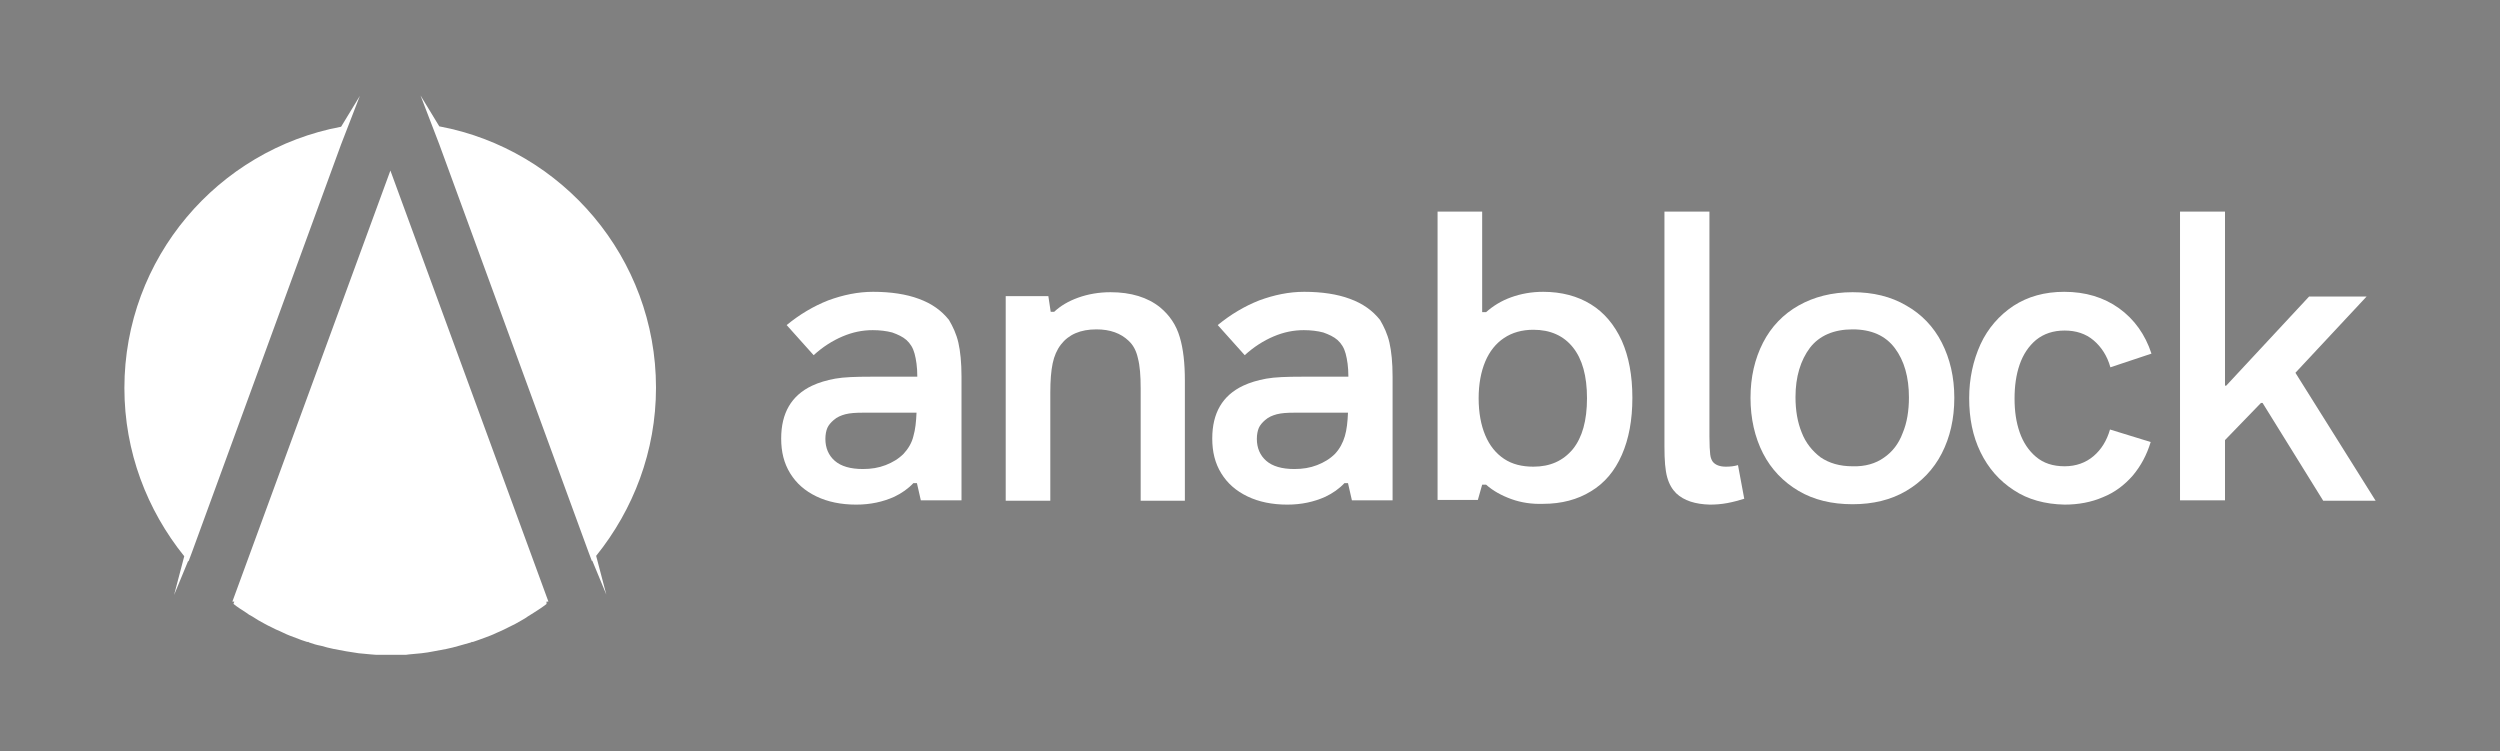 <?xml version="1.0" encoding="utf-8"?>
<!-- Generator: Adobe Illustrator 22.0.1, SVG Export Plug-In . SVG Version: 6.00 Build 0)  -->
<svg version="1.1" id="Layer_1" xmlns="http://www.w3.org/2000/svg" xmlns:xlink="http://www.w3.org/1999/xlink" x="0px" y="0px"
	 viewBox="0 0 639.1 192" style="enable-background:new 0 0 639.1 192;" xml:space="preserve">
<rect x="0" y="0" width="639.1" height="192" fill="#808080" stroke="none"/>
<style type="text/css">
	.st0{fill:#214E9C;}
	.st1{fill:#FFFFFF;}
</style>
<rect x="168.7" y="-160.2" class="st0" width="96.6" height="96.6"/>
<g>
	<path class="st1" d="M245,87.6c0.5,2.2,0.8,5.1,0.8,8.7v31.6h-10.4l-1-4.4h-0.9c-1.3,1.4-3,2.6-4.9,3.5c-2.9,1.3-6.1,2-9.7,2
		c-3.9,0-7.3-0.7-10.2-2.1c-2.9-1.4-5.1-3.3-6.7-5.9c-1.6-2.6-2.3-5.5-2.3-8.9c0-6.5,2.6-11,7.9-13.5c1.7-0.8,3.7-1.4,5.9-1.8
		c2.2-0.4,5.3-0.5,9-0.5h12c0-2.5-0.3-4.4-0.7-5.9c-0.4-1.5-1.1-2.6-2.1-3.5c-0.9-0.8-2.2-1.4-3.6-1.9c-1.5-0.4-3.2-0.6-5-0.6
		c-2.6,0-5.1,0.5-7.7,1.6c-2.6,1.1-5.1,2.7-7.4,4.8l-6.9-7.7c3.3-2.7,6.8-4.8,10.6-6.3c3.8-1.4,7.6-2.2,11.5-2.2
		c4.5,0,8.5,0.6,11.7,1.8c3.3,1.2,5.8,3,7.7,5.4C243.6,83.5,244.5,85.4,245,87.6z M233.5,111.5c0.5-1.7,0.7-3.7,0.8-6h-13.8
		c-1.8,0-3.2,0.1-4.4,0.4c-1.1,0.3-2.1,0.7-3,1.5c-0.7,0.6-1.3,1.3-1.6,2c-0.3,0.7-0.5,1.7-0.5,2.8c0,2.3,0.8,4.2,2.4,5.6
		c1.6,1.4,4,2.1,7.2,2.1c2.1,0,4-0.3,5.8-1c1.8-0.7,3.3-1.6,4.6-2.9C232.2,114.7,233.1,113.2,233.5,111.5z"/>
	<path class="st1" d="M257.1,75.7H268l0.6,4h0.9c1.6-1.5,3.6-2.7,6.1-3.6c2.5-0.9,5.3-1.4,8.3-1.4c5.2,0,9.5,1.3,12.7,3.9
		c2.4,2,4.1,4.5,5,7.6c0.9,3,1.3,6.7,1.3,11.1v30.7h-11.3V99.3c0-3.3-0.2-5.8-0.7-7.7c-0.4-1.9-1.2-3.4-2.4-4.5
		c-2-1.9-4.7-2.9-8.2-2.9c-4.1,0-7.1,1.3-9.1,3.9c-1,1.3-1.7,2.9-2.1,4.8c-0.4,1.9-0.6,4.4-0.6,7.5v27.6h-11.4V75.7z"/>
	<path class="st1" d="M355.2,87.6c0.5,2.2,0.8,5.1,0.8,8.7v31.6h-10.4l-1-4.4h-0.9c-1.3,1.4-3,2.6-4.9,3.5c-2.9,1.3-6.1,2-9.7,2
		c-3.9,0-7.3-0.7-10.2-2.1c-2.9-1.4-5.1-3.3-6.7-5.9c-1.6-2.6-2.3-5.5-2.3-8.9c0-6.5,2.6-11,7.9-13.5c1.7-0.8,3.7-1.4,5.9-1.8
		c2.2-0.4,5.3-0.5,9-0.5h12c0-2.5-0.3-4.4-0.7-5.9c-0.4-1.5-1.1-2.6-2.1-3.5c-0.9-0.8-2.2-1.4-3.6-1.9c-1.5-0.4-3.2-0.6-5-0.6
		c-2.6,0-5.1,0.5-7.7,1.6c-2.6,1.1-5.1,2.7-7.4,4.8l-6.9-7.7c3.3-2.7,6.8-4.8,10.6-6.3c3.8-1.4,7.6-2.2,11.5-2.2
		c4.5,0,8.5,0.6,11.7,1.8c3.3,1.2,5.8,3,7.7,5.4C353.8,83.5,354.7,85.4,355.2,87.6z M343.8,111.5c0.5-1.7,0.7-3.7,0.8-6h-13.8
		c-1.8,0-3.2,0.1-4.4,0.4c-1.1,0.3-2.1,0.7-3,1.5c-0.7,0.6-1.3,1.3-1.6,2c-0.3,0.7-0.5,1.7-0.5,2.8c0,2.3,0.8,4.2,2.4,5.6
		c1.6,1.4,4,2.1,7.2,2.1c2.1,0,4-0.3,5.8-1c1.8-0.7,3.3-1.6,4.6-2.9C342.5,114.7,343.3,113.2,343.8,111.5z"/>
	<path class="st1" d="M386.4,127.6c-2.5-0.9-4.7-2.1-6.5-3.7h-1l-1.1,3.9h-10.3V54.1h11.4v25.7h1c1.8-1.6,3.9-2.9,6.4-3.8
		c2.5-0.9,5.2-1.4,8.2-1.4c4.7,0,8.8,1.1,12.2,3.2c3.4,2.1,6,5.2,7.9,9.3c1.8,4.1,2.7,8.9,2.7,14.6c0,5.7-0.9,10.5-2.7,14.6
		c-1.8,4.1-4.4,7.2-7.9,9.3c-3.4,2.1-7.5,3.2-12.2,3.2C391.6,128.9,388.9,128.5,386.4,127.6z M402.1,114.8c2.4-3,3.6-7.3,3.6-13
		s-1.2-10-3.6-13c-2.4-3-5.8-4.5-10.1-4.5c-2.9,0-5.4,0.7-7.5,2.1c-2.1,1.4-3.7,3.4-4.8,6c-1.1,2.6-1.7,5.8-1.7,9.4
		c0,3.7,0.6,6.9,1.7,9.5s2.7,4.6,4.8,6c2.1,1.4,4.6,2,7.5,2C396.3,119.3,399.6,117.8,402.1,114.8z"/>
	<path class="st1" d="M428.5,126.1c-1-1-1.8-2.3-2.3-4.1c-0.5-1.8-0.7-4.3-0.7-7.8V54.1h11.5v57.5c0,2.2,0.1,3.7,0.2,4.6
		c0.1,0.9,0.4,1.5,0.7,1.9c0.7,0.8,1.8,1.2,3.3,1.2c1.1,0,2.1-0.1,3.1-0.4l1.6,8.6c-1.3,0.4-2.7,0.8-4.3,1.1
		c-1.6,0.3-3.1,0.4-4.5,0.4C433.4,128.9,430.5,128,428.5,126.1z"/>
	<path class="st1" d="M459.8,125.5c-3.9-2.3-7-5.5-9.1-9.6c-2.1-4.1-3.2-8.9-3.2-14.2c0-5.3,1.1-10,3.2-14.1
		c2.1-4.1,5.2-7.3,9.1-9.5c3.9-2.2,8.5-3.4,13.8-3.4c5.2,0,9.8,1.1,13.7,3.4c3.9,2.2,7,5.4,9.1,9.5c2.1,4.1,3.2,8.8,3.2,14.1
		c0,5.4-1.1,10.1-3.2,14.2c-2.1,4.1-5.2,7.3-9.1,9.6c-3.9,2.3-8.5,3.4-13.7,3.4C468.3,128.9,463.7,127.8,459.8,125.5z M481.6,117
		c2.2-1.5,3.8-3.6,4.8-6.3c1.1-2.6,1.6-5.7,1.6-9.1c0-5.2-1.2-9.4-3.6-12.6c-2.4-3.2-6-4.8-10.8-4.8c-4.8,0-8.5,1.6-10.9,4.7
		c-2.4,3.2-3.7,7.4-3.7,12.6c0,3.4,0.5,6.4,1.6,9.1c1,2.6,2.7,4.7,4.8,6.3c2.2,1.5,4.9,2.3,8.2,2.3
		C476.8,119.3,479.5,118.5,481.6,117z"/>
	<path class="st1" d="M514.8,125.3c-3.7-2.4-6.5-5.6-8.5-9.7c-2-4.1-2.9-8.7-2.9-13.8c0-5,1-9.6,2.9-13.8c1.9-4.1,4.8-7.4,8.4-9.8
		c3.7-2.4,8-3.6,13-3.6c5.4,0,10.1,1.4,14,4.2c3.9,2.8,6.7,6.7,8.3,11.6l-10.5,3.5c-0.8-2.9-2.3-5.2-4.3-6.9c-2-1.7-4.5-2.5-7.4-2.5
		s-5.3,0.8-7.3,2.4c-1.9,1.6-3.3,3.7-4.2,6.3c-0.9,2.6-1.3,5.5-1.3,8.7c0,3.2,0.4,6,1.3,8.6c0.9,2.6,2.3,4.7,4.2,6.3
		c1.9,1.6,4.3,2.4,7.3,2.4c2.9,0,5.4-0.9,7.4-2.6c2-1.7,3.4-4,4.2-6.8l10.4,3.2c-1,3.3-2.5,6.1-4.6,8.6c-2.1,2.4-4.6,4.3-7.6,5.5
		c-3,1.3-6.3,1.9-9.8,1.9C522.8,128.9,518.4,127.7,514.8,125.3z"/>
	<path class="st1" d="M557.3,54.1h11.5v44.5h0.3l21.2-22.8H605l-18.2,19.5l20.5,32.7h-13.4L578.4,103H578l-9.2,9.5v15.4h-11.5V54.1z
		"/>
</g>
<g>
	<polygon class="st1" points="59.4,153.8 59.4,153.9 59.4,153.8 	"/>
	<polygon class="st1" points="140.1,153.9 140.1,153.8 140.1,153.8 	"/>
	<path class="st1" d="M139.7,153.8h0.5L99.8,43.6L59.4,153.8h0.5l-0.2,0.5l0,0.1c1,0.8,2.1,1.5,3.2,2.2c0.5,0.4,1,0.7,1.6,1
		c0.5,0.3,1.1,0.7,1.6,1c1.1,0.6,2.1,1.2,3.2,1.7c0.4,0.2,0.8,0.4,1.2,0.6c0.7,0.3,1.4,0.6,2,0.9c1,0.5,2.1,0.9,3.2,1.3
		c0.9,0.4,1.9,0.7,2.8,1h0.4v0.1c1.1,0.4,2.1,0.7,3.2,0.9c1.1,0.3,2.1,0.6,3.2,0.8c1.1,0.2,2.1,0.4,3.2,0.6c1.1,0.2,2.1,0.3,3.2,0.5
		c1.1,0.1,2.1,0.2,3.2,0.3c0.4,0,0.9,0.1,1.3,0.1h7c0.4,0,0.9,0,1.3-0.1c1.1-0.1,2.1-0.2,3.2-0.3c1.1-0.1,2.1-0.3,3.2-0.5
		c1.1-0.2,2.2-0.4,3.2-0.6c1.1-0.2,2.1-0.5,3.2-0.8c1.1-0.3,2.1-0.6,3.2-0.9v-0.1h0.4c1-0.3,1.9-0.7,2.8-1c1.1-0.4,2.2-0.8,3.2-1.3
		c0.7-0.3,1.4-0.6,2-0.9c0.4-0.2,0.8-0.4,1.2-0.6c1.1-0.5,2.2-1.1,3.2-1.7c0.5-0.3,1.1-0.6,1.6-1c0.5-0.3,1-0.6,1.6-1
		c1.1-0.7,2.2-1.4,3.2-2.2l0-0.1L139.7,153.8z"/>
	<path class="st1" d="M87.2,36.9L92,24.5l-4.8,7.9v0c-31.5,5.9-55.4,33.6-55.4,66.8c0,16.3,5.8,31.2,15.3,43l-2.6,9.9l3.6-8.7
		c0,0,0,0.1,0.1,0.1l0.9-2.4l0,0h0L87.2,36.9z"/>
	<path class="st1" d="M112.3,36.9l-4.8-12.5l4.8,7.9v0c31.5,5.9,55.4,33.6,55.4,66.8c0,16.3-5.8,31.2-15.3,43l2.6,9.9l-3.6-8.7
		c0,0,0,0.1-0.1,0.1l-0.9-2.4l0,0h0L112.3,36.9z"/>
</g>
</svg>
